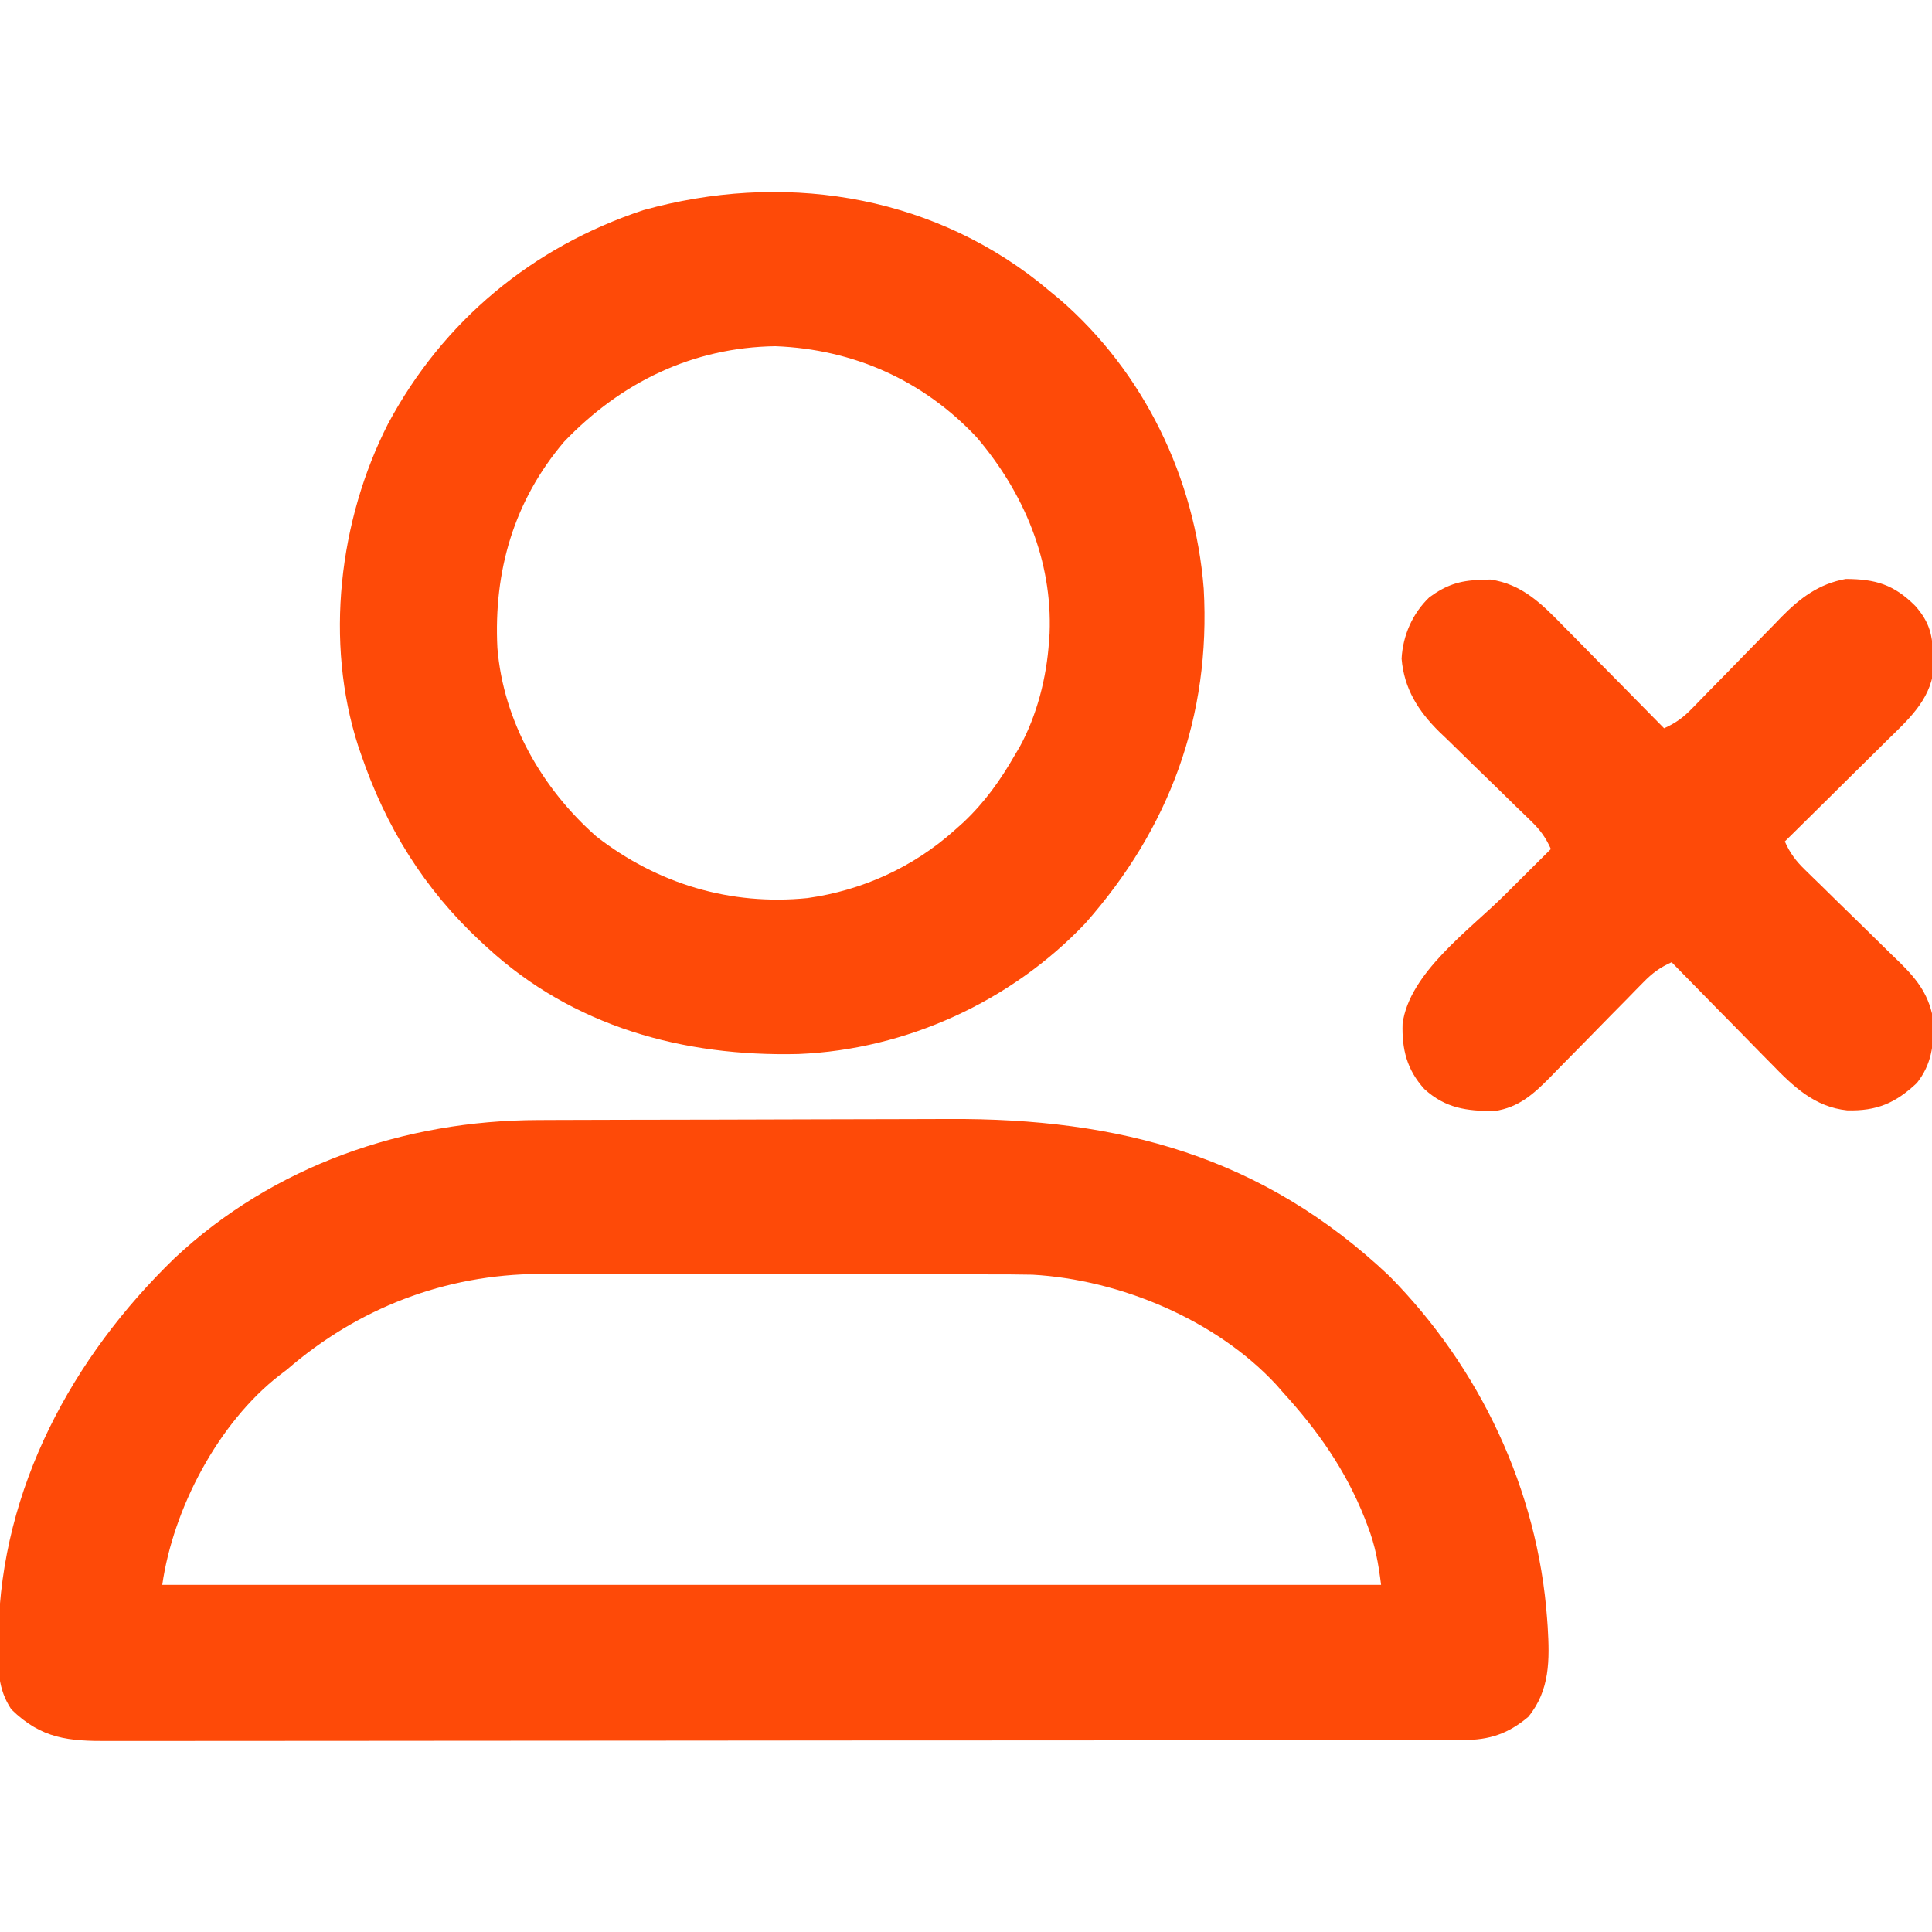 <?xml version="1.0" encoding="UTF-8"?>
<svg version="1.1" xmlns="http://www.w3.org/2000/svg" width="512" height="512">
<path d="M0 0 C1.483 -0.006 2.965 -0.013 4.448 -0.02 C9.299 -0.041 14.149 -0.051 19 -0.061 C20.681 -0.065 22.362 -0.069 24.043 -0.074 C31.952 -0.093 39.862 -0.107 47.772 -0.115 C56.843 -0.125 65.914 -0.151 74.986 -0.192 C82.033 -0.222 89.081 -0.237 96.129 -0.24 C100.32 -0.242 104.511 -0.251 108.702 -0.276 C153.942 -0.537 191.92 9.582 225.5 41.341 C249.493 65.602 264.831 98.031 267.304 132.177 C267.355 132.877 267.406 133.577 267.458 134.299 C267.976 143.004 268.096 151.111 262.304 158.177 C256.928 162.675 252.033 164.301 245.051 164.308 C243.733 164.312 242.414 164.316 241.056 164.32 C239.584 164.319 238.112 164.318 236.64 164.317 C235.083 164.32 233.527 164.323 231.97 164.326 C227.68 164.335 223.391 164.336 219.101 164.337 C214.48 164.339 209.858 164.346 205.236 164.353 C195.124 164.367 185.013 164.373 174.901 164.377 C168.59 164.38 162.279 164.384 155.967 164.389 C138.5 164.401 121.033 164.411 103.565 164.415 C102.447 164.415 101.328 164.415 100.176 164.415 C99.055 164.415 97.934 164.416 96.779 164.416 C94.507 164.416 92.235 164.417 89.963 164.417 C88.836 164.417 87.71 164.418 86.548 164.418 C68.285 164.422 50.022 164.439 31.759 164.463 C13.018 164.486 -5.723 164.499 -24.465 164.5 C-34.991 164.501 -45.517 164.507 -56.043 164.525 C-65.006 164.54 -73.969 164.545 -82.932 164.537 C-87.506 164.533 -92.08 164.534 -96.654 164.548 C-100.841 164.561 -105.028 164.56 -109.215 164.547 C-110.73 164.546 -112.245 164.549 -113.76 164.557 C-124.494 164.615 -131.654 164.036 -139.696 156.177 C-143.343 150.684 -143.197 145.485 -143.133 139.115 C-143.126 138.056 -143.118 136.998 -143.11 135.907 C-142.326 97.574 -123.583 62.868 -96.43 36.603 C-70.238 12.063 -35.506 0.066 0 0 Z M-66.696 66.177 C-67.574 66.84 -67.574 66.84 -68.469 67.517 C-84.838 80.159 -96.811 102.986 -99.696 123.177 C6.894 123.177 113.484 123.177 223.304 123.177 C222.581 117.39 221.783 112.849 219.742 107.552 C219.477 106.863 219.212 106.174 218.94 105.465 C213.84 92.647 206.533 82.301 197.304 72.177 C196.722 71.512 196.139 70.847 195.539 70.161 C179.596 52.931 154.081 42.293 130.937 40.987 C127.247 40.912 123.561 40.895 119.869 40.902 C118.463 40.898 117.057 40.893 115.651 40.887 C111.868 40.874 108.085 40.873 104.302 40.875 C101.126 40.876 97.951 40.872 94.775 40.867 C87.274 40.856 79.773 40.855 72.272 40.861 C64.573 40.867 56.874 40.855 49.175 40.834 C42.529 40.816 35.883 40.81 29.237 40.813 C25.284 40.815 21.33 40.813 17.377 40.799 C13.654 40.786 9.932 40.788 6.21 40.801 C4.219 40.805 2.229 40.793 0.239 40.782 C-24.788 40.925 -47.839 49.828 -66.696 66.177 Z " fill="#FE4A08" transform="translate(142.696,296.823)"/>
<path d="M0 0 C1.402 1.154 1.402 1.154 2.832 2.332 C3.756 3.091 4.681 3.851 5.633 4.633 C27.969 23.936 41.519 51.982 43.832 81.332 C45.735 115.117 34.758 144.838 12.438 170.035 C-7.19 190.736 -35.03 203.485 -63.516 204.652 C-94.091 205.401 -123.261 197.426 -146.168 176.332 C-146.69 175.852 -147.212 175.373 -147.75 174.879 C-162.78 160.911 -172.938 144.474 -179.543 125.082 C-179.782 124.386 -180.02 123.691 -180.266 122.974 C-189.123 95.489 -185.375 63.251 -172.355 37.688 C-157.757 10.36 -134.048 -9.248 -104.668 -18.98 C-68.441 -29.068 -29.905 -23.5 0 0 Z M-125.664 42.387 C-139.042 58.123 -144.369 76.752 -143.354 97.039 C-141.774 116.464 -131.56 134.296 -117.105 147.02 C-100.935 159.587 -81.54 165.394 -61.168 163.332 C-46.644 161.302 -33.105 155.14 -22.168 145.332 C-21.409 144.654 -20.649 143.976 -19.867 143.277 C-14.182 137.907 -10.041 132.105 -6.168 125.332 C-5.779 124.677 -5.389 124.022 -4.988 123.348 C-0.362 114.955 2.197 104.861 2.832 95.332 C2.884 94.626 2.935 93.919 2.988 93.191 C3.759 73.792 -3.911 55.79 -16.355 41.207 C-30.535 26.092 -49.057 17.871 -69.668 17.082 C-91.608 17.385 -110.634 26.678 -125.664 42.387 Z " fill="#FE4A08" transform="translate(275.168,74.668)"/>
<path d="M0 0 C0.901 -0.037 1.802 -0.075 2.73 -0.113 C11.199 1.057 16.548 6.495 22.25 12.359 C23.016 13.131 23.781 13.902 24.57 14.696 C26.994 17.142 29.403 19.602 31.812 22.062 C33.461 23.731 35.111 25.399 36.762 27.066 C40.789 31.138 44.805 35.221 48.812 39.312 C51.825 37.966 53.875 36.482 56.169 34.12 C56.804 33.472 57.438 32.824 58.092 32.157 C58.768 31.458 59.444 30.759 60.141 30.039 C61.595 28.56 63.049 27.08 64.504 25.602 C66.783 23.273 69.059 20.941 71.33 18.604 C73.528 16.344 75.74 14.097 77.953 11.852 C78.621 11.157 79.289 10.462 79.977 9.746 C84.943 4.728 89.88 1.025 96.938 -0.254 C104.87 -0.243 109.738 1.238 115.375 6.875 C119.293 11.327 119.997 14.769 120.125 20.562 C120.181 22.21 120.181 22.21 120.238 23.891 C119.226 32.029 113.36 37.174 107.766 42.652 C106.994 43.419 106.223 44.186 105.429 44.976 C102.98 47.408 100.522 49.829 98.062 52.25 C96.394 53.904 94.726 55.558 93.059 57.213 C88.984 61.254 84.902 65.287 80.812 69.312 C82.177 72.379 83.712 74.442 86.113 76.777 C86.784 77.434 87.455 78.092 88.146 78.77 C88.87 79.471 89.594 80.172 90.34 80.895 C91.869 82.399 93.399 83.903 94.928 85.408 C97.338 87.769 99.751 90.126 102.17 92.478 C104.506 94.754 106.83 97.042 109.152 99.332 C109.874 100.027 110.596 100.722 111.34 101.438 C116.167 106.217 119.185 110.245 120.246 117.121 C120.255 123.329 119.736 128.322 115.812 133.312 C110.091 138.682 105.173 140.764 97.351 140.568 C88.752 139.702 83.024 134.219 77.277 128.266 C76.513 127.494 75.749 126.723 74.962 125.929 C72.546 123.485 70.148 121.024 67.75 118.562 C66.106 116.893 64.461 115.225 62.814 113.559 C58.8 109.49 54.801 105.407 50.812 101.312 C47.746 102.678 45.673 104.217 43.333 106.613 C42.671 107.284 42.01 107.955 41.329 108.646 C40.273 109.732 40.273 109.732 39.195 110.84 C37.686 112.369 36.177 113.899 34.668 115.428 C32.3 117.839 29.935 120.253 27.572 122.67 C25.286 125.004 22.991 127.328 20.695 129.652 C19.995 130.374 19.295 131.096 18.574 131.84 C14.175 136.282 10.289 139.798 3.883 140.746 C-3.532 140.756 -9.106 140.029 -14.715 134.922 C-19.366 129.799 -20.702 124.337 -20.488 117.598 C-18.721 104.173 -2.751 92.747 6.375 83.688 C7.587 82.481 8.798 81.274 10.01 80.066 C12.941 77.146 15.876 74.228 18.812 71.312 C17.467 68.301 15.987 66.259 13.62 63.972 C12.972 63.341 12.324 62.709 11.657 62.059 C10.609 61.049 10.609 61.049 9.539 60.02 C8.059 58.57 6.58 57.12 5.102 55.67 C2.774 53.398 0.443 51.13 -1.896 48.871 C-4.159 46.682 -6.404 44.477 -8.648 42.27 C-9.343 41.607 -10.038 40.944 -10.754 40.261 C-16.346 34.728 -20.077 28.856 -20.75 20.875 C-20.427 14.732 -17.861 8.869 -13.402 4.605 C-9.015 1.373 -5.362 0.144 0 0 Z " fill="#FE4A08" transform="translate(392.188,153.688)"/>
</svg>
